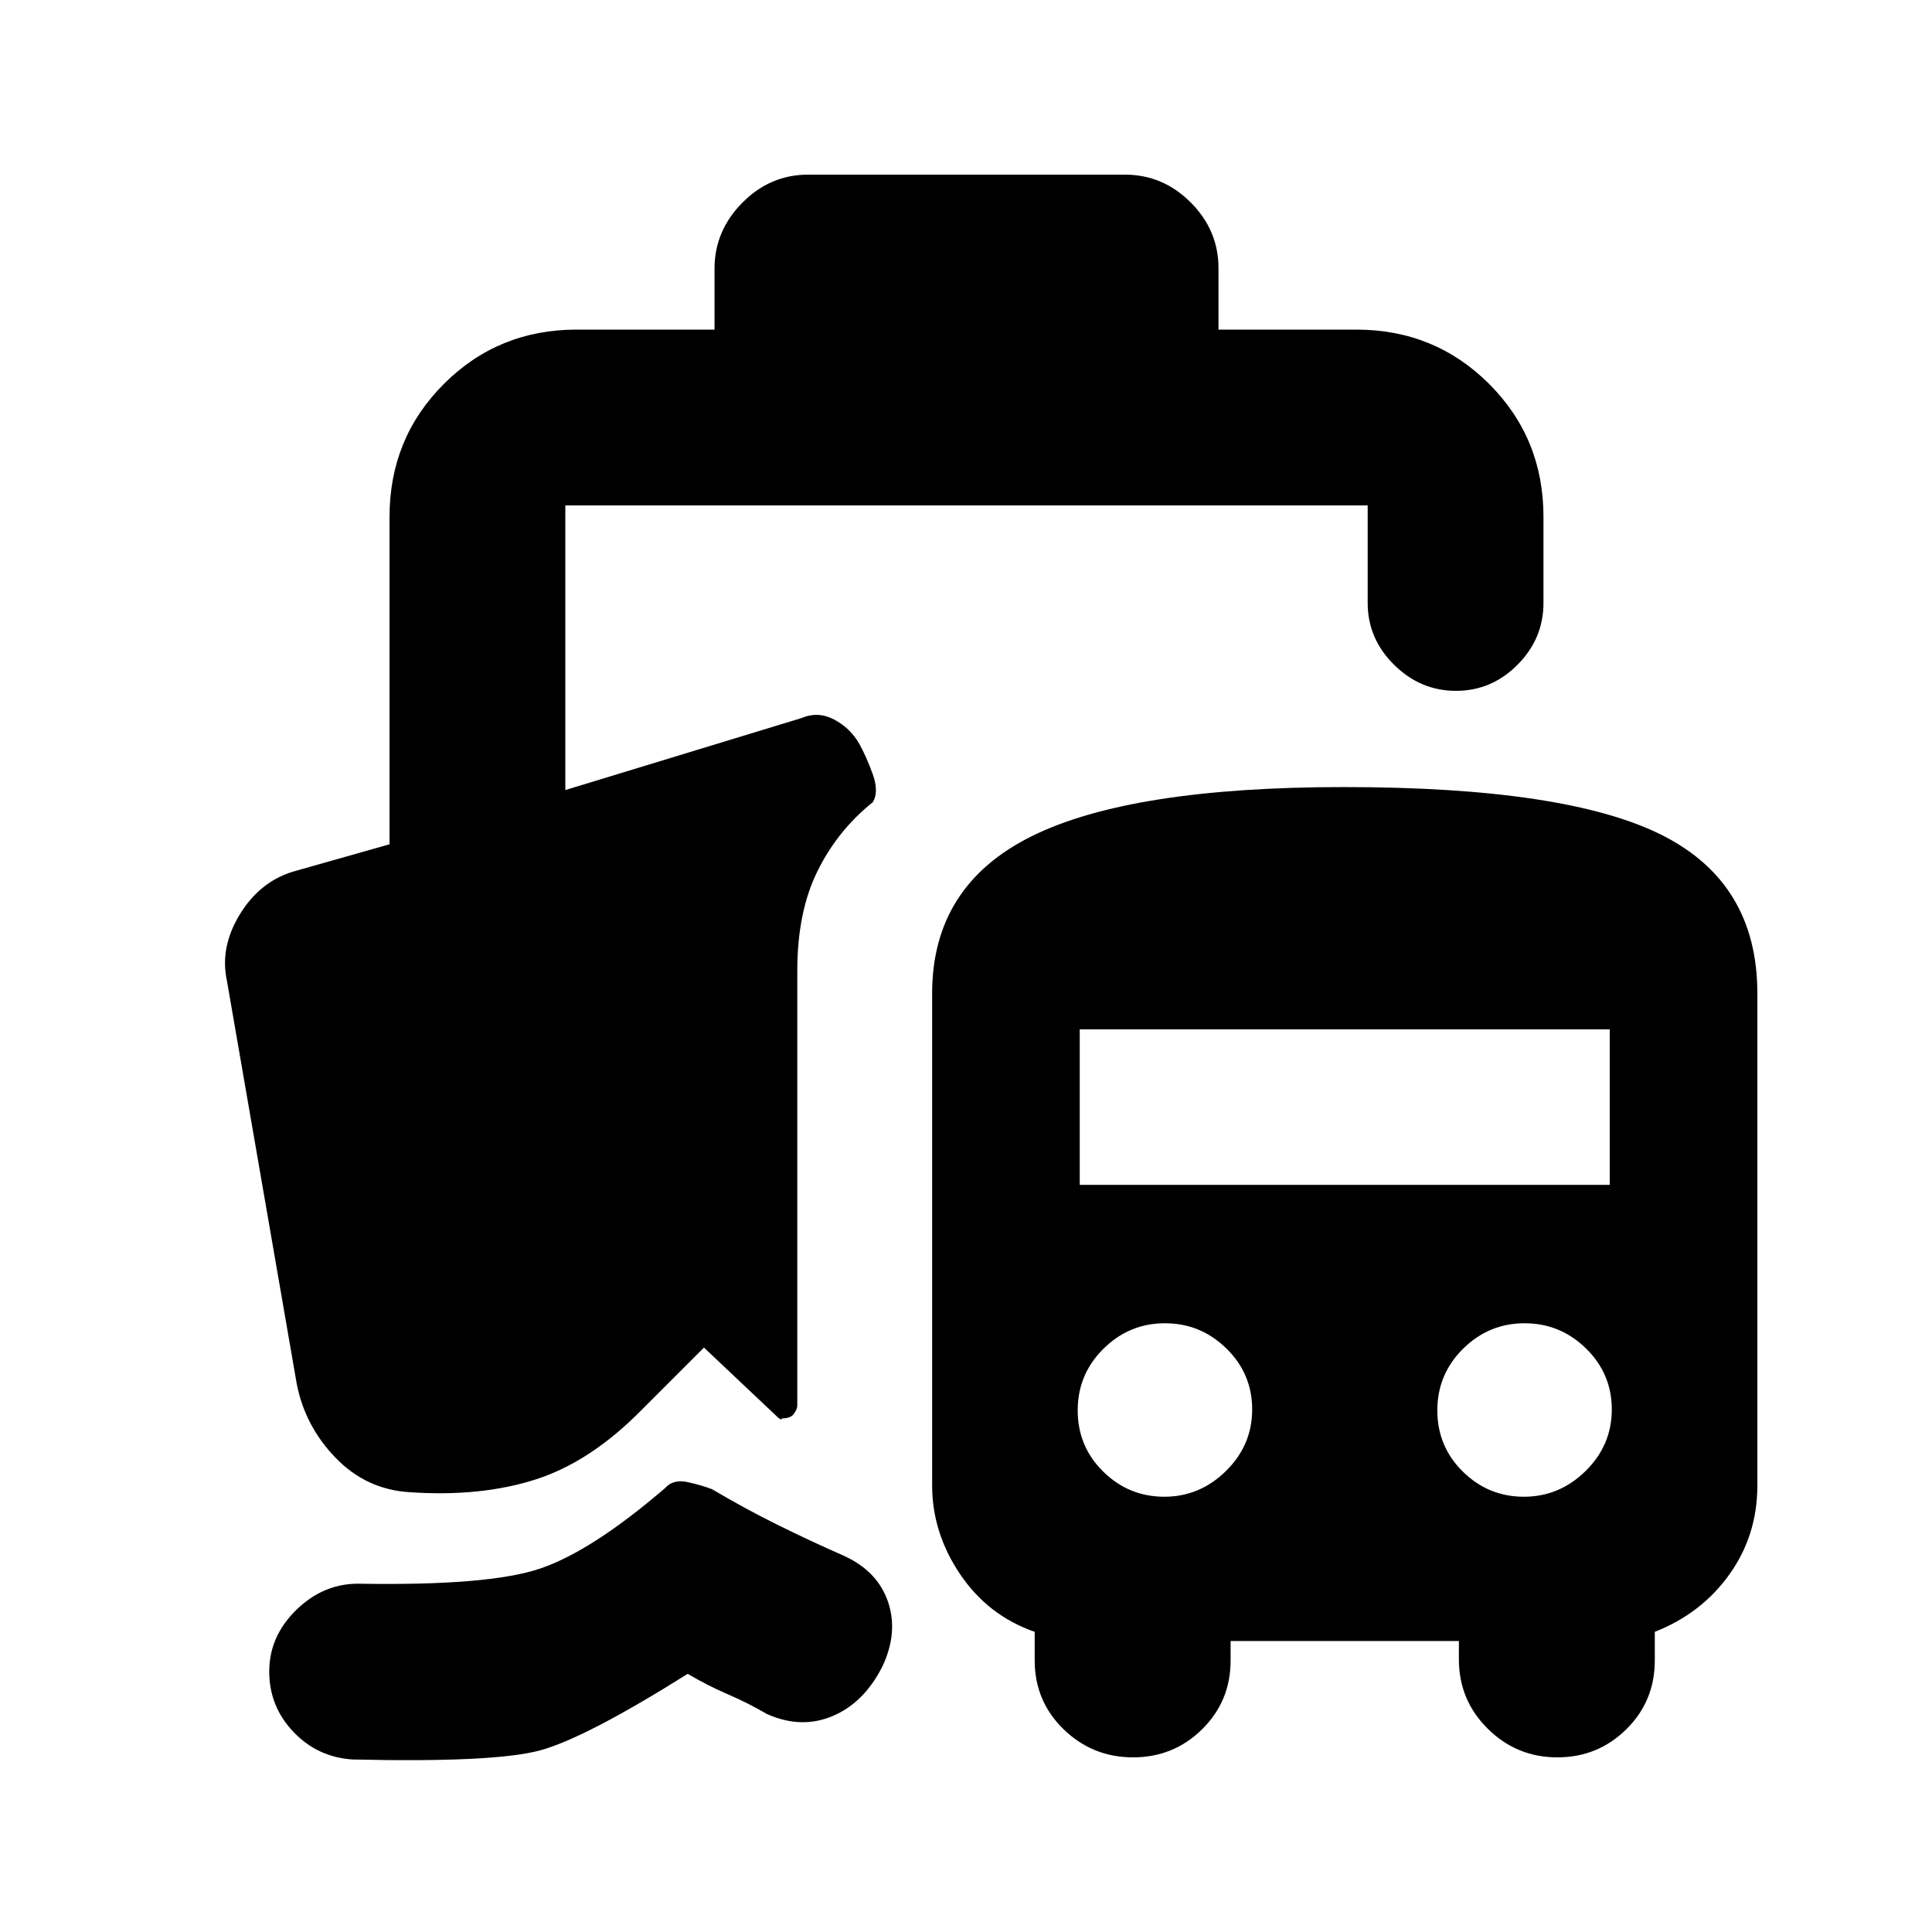 <svg xmlns="http://www.w3.org/2000/svg" height="20" viewBox="0 -960 960 960" width="20"><path d="M175.33-85.72q-17.46-1.06-29.5-13.69-12.05-12.63-12.05-30.03 0-17.41 13.36-30.52t30.82-13.11q65.08 1.14 90.62-7.58 25.53-8.72 61.81-39.85 4.07-4.63 11.2-3.07 7.13 1.57 12.26 3.57 16 9.5 32.6 17.72 16.59 8.21 32.59 15.21 16.96 7.64 22.19 22.96 5.23 15.33-2.84 32.28-9.13 18.03-24.77 24.57-15.64 6.54-32.6-1.09-9.43-5.5-19.4-9.78-9.97-4.28-19.9-10.15-50.57 31.76-73.16 37.98-22.58 6.21-93.23 4.58Zm436.15-58.87v9.63q0 20.26-14.15 34.22-14.15 13.96-34.32 13.96-20.16 0-34.52-13.96-14.36-13.96-14.36-34.22v-14.19q-23.2-8.07-37.08-28.67-13.88-20.6-13.88-44.05v-244.5q0-53.44 49.22-77.99 49.21-24.55 155.36-24.55 110.55 0 158.01 23.84 47.46 23.84 47.46 78.7v244.5q0 24.76-13.88 44.17-13.88 19.42-37.08 28.55v14.19q0 20.26-14.15 34.22-14.14 13.96-34.31 13.96t-34.53-14.21q-14.36-14.21-14.36-34.47v-9.13H611.48Zm-32.93-71.69q17.62 0 30.63-12.8 13.02-12.8 13.02-30.55 0-17.76-12.8-30.3-12.8-12.55-30.55-12.55-17.76 0-30.55 12.67-12.8 12.67-12.8 30.61 0 17.96 12.69 30.44t30.36 12.48Zm178.69 0q17.63 0 30.64-12.8 13.01-12.8 13.01-30.55 0-17.76-12.79-30.3-12.8-12.55-30.56-12.55-17.75 0-30.55 12.67-12.79 12.67-12.79 30.61 0 17.96 12.68 30.44 12.69 12.48 30.36 12.48ZM536.52-371.24h263.35v-77.28H536.52v77.28ZM286.57-796.22h68.47v-30.29q0-18.79 13.81-32.75t32.69-13.96h157.42q18.88 0 32.69 13.81 13.81 13.81 13.81 32.69v30.5h68.47q39.01 0 66.01 27 27 27 27 66v42.83q0 17.75-12.9 30.71t-30.57 12.96q-17.67 0-30.77-12.96-13.11-12.96-13.11-30.71v-48.48H280.91v141.44l117.33-35.76q8.24-3.5 16.22.71 7.99 4.22 12.49 12.02 3.5 6.31 6.68 15.06 3.17 8.75.13 13.94-17.61 14.11-27.6 34.41-9.99 20.29-9.99 49.37v215.99q0 1.92-1.69 4.22-1.7 2.3-5.94 2.25.13.63-.55.48-.69-.15-2.19-1.65l-36-34-31 31q-25.45 25.83-52.7 34.54-27.25 8.72-62.36 6.33-21.65-1.26-36.95-17.07-15.29-15.8-19.36-36.89l-34.67-200.17q-3.57-16.46 6.23-32.7 9.79-16.24 26.25-21.43l48.32-13.7v-162.74q0-39 27-66t66.01-27Z"/></svg>